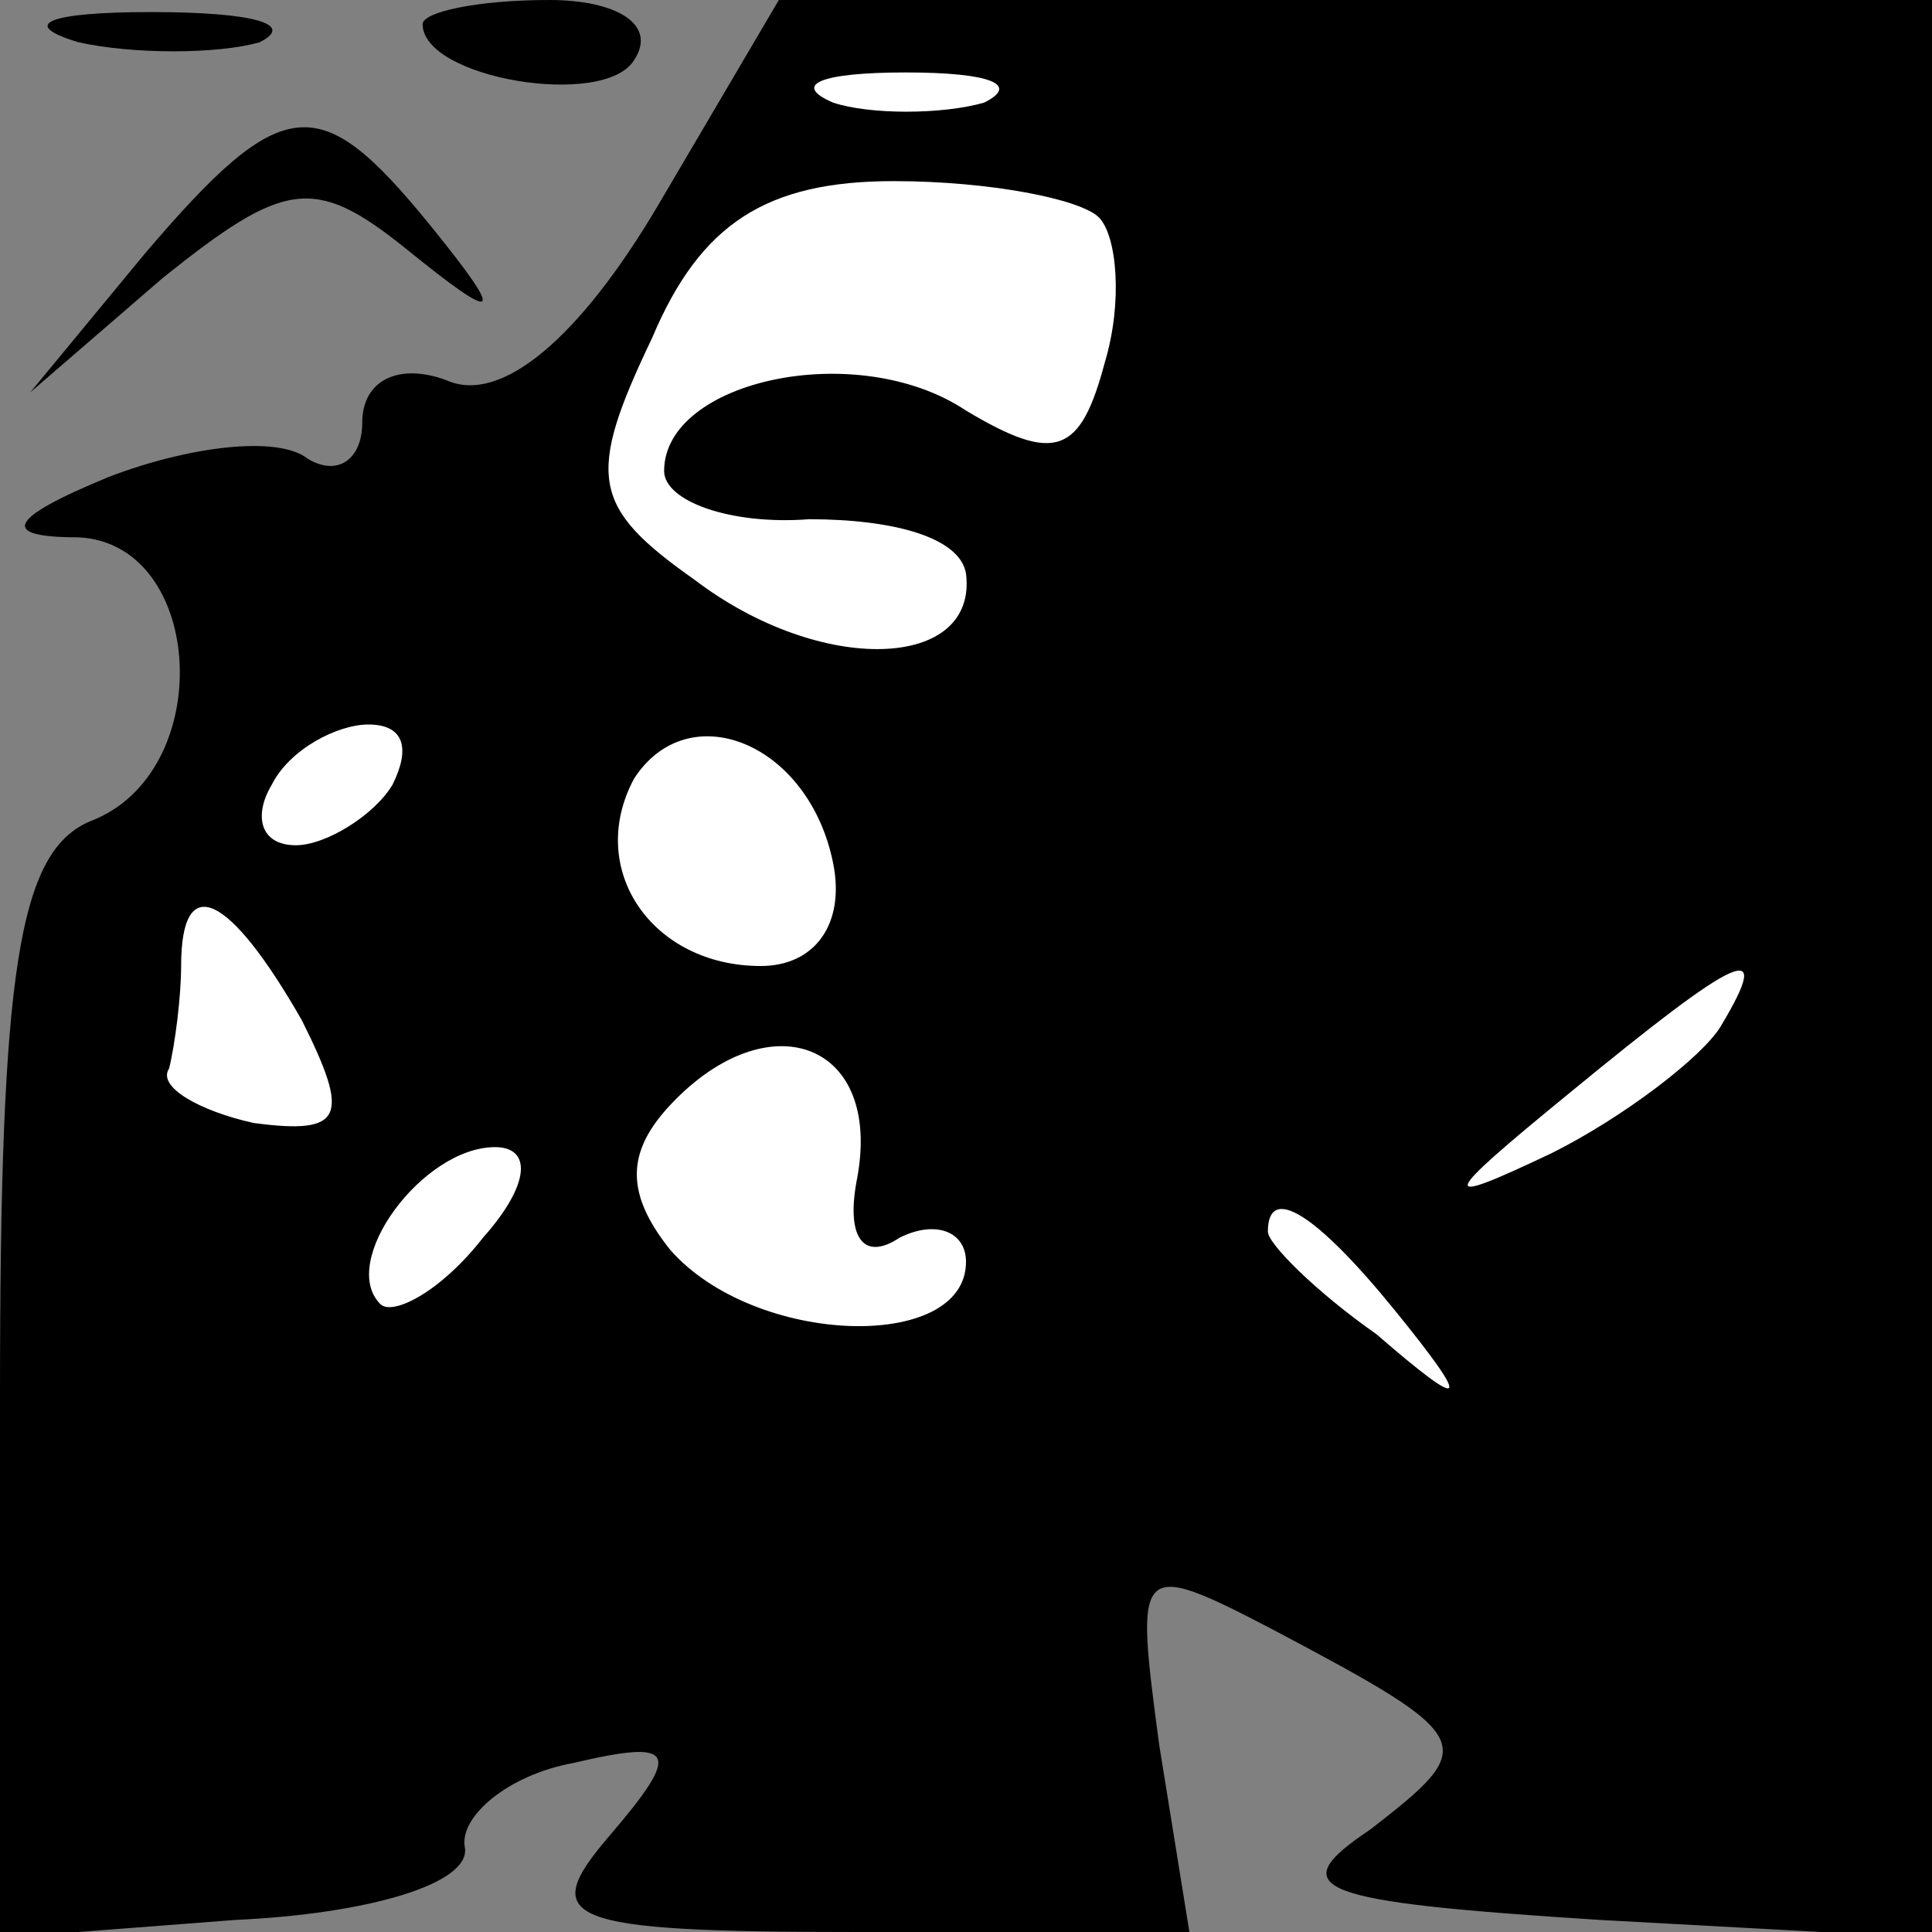 <?xml version="1.0" standalone="no"?>
<!DOCTYPE svg PUBLIC "-//W3C//DTD SVG 20010904//EN"
 "http://www.w3.org/TR/2001/REC-SVG-20010904/DTD/svg10.dtd">
<svg version="1.0" xmlns="http://www.w3.org/2000/svg"
 width="32pt" height="32pt" viewBox="0 0 32 32"
 preserveAspectRatio="xMidYMid meet">
<rect x="0" y="0" width="32" height="32" fill="#808080" stroke="none"/>
<g transform="translate(0,32) scale(0.1,-0.1)"
fill="#000000" stroke="none">
<path fill="#000000" stroke="none" d="M13 313 c9 -2 23 -2 30 0 6 3 -1 5 -18
5 -17 0 -22 -2 -12 -5z"/>
<path fill="#000000" stroke="none" d="M70 316 c0 -9 30 -14 35 -6 4 6 -3 10
-14 10 -12 0 -21 -2 -21 -4z"/>
<path fill="#000000" stroke="none" d="M109 286 c-13 -22 -26 -33 -35 -29 -8
3 -14 0 -14 -7 0 -6 -4 -9 -9 -6 -5 4 -20 2 -33 -3 -17 -7 -18 -10 -5 -10 21
-1 23 -39 2 -47 -12 -5 -15 -25 -15 -95 l0 -90 39 3 c22 1 39 6 38 12 -1 5 7
12 18 14 17 4 18 2 6 -12 -12 -14 -8 -16 41 -16 l55 0 -5 31 c-4 30 -4 31 19
19 34 -18 34 -19 16 -33 -15 -10 -9 -12 38 -15 l55 -3 0 161 0 160 -95 0 -96
0 -20 -34z"/>
<path fill="#ffffff" stroke="none" d="M163 303 c-7 -2 -19 -2 -25 0 -7 3 -2
5 12 5 14 0 19 -2 13 -5z"/>
<path fill="#ffffff" stroke="none" d="M182 284 c3 -3 4 -14 1 -24 -4 -15 -8
-17 -23 -8 -18 12 -50 5 -50 -10 0 -5 11 -9 24 -8 14 0 25 -3 26 -9 2 -16 -24
-17 -45 -1 -17 12 -18 17 -7 40 8 19 19 26 40 26 16 0 31 -3 34 -6z"/>
<path fill="#ffffff" stroke="none" d="M65 190 c-3 -5 -11 -10 -16 -10 -6 0
-7 5 -4 10 3 6 11 10 16 10 6 0 7 -4 4 -10z"/>
<path fill="#ffffff" stroke="none" d="M138 177 c2 -10 -3 -17 -12 -17 -18 0
-29 16 -21 31 9 14 29 6 33 -14z"/>
<path fill="#ffffff" stroke="none" d="M50 151 c8 -16 7 -19 -8 -17 -9 2 -16
6 -14 9 1 4 2 12 2 17 0 16 8 12 20 -9z"/>
<path fill="#ffffff" stroke="none" d="M285 150 c-3 -5 -16 -15 -28 -21 -19
-9 -19 -8 3 10 28 23 34 26 25 11z"/>
<path fill="#ffffff" stroke="none" d="M142 125 c-2 -10 1 -14 7 -10 6 3 11 1
11 -4 0 -15 -35 -14 -49 2 -8 10 -7 17 1 25 16 16 34 9 30 -13z"/>
<path fill="#ffffff" stroke="none" d="M80 115 c-7 -9 -15 -13 -17 -11 -7 7 7
26 19 26 6 0 6 -6 -2 -15z"/>
<path fill="#ffffff" stroke="none" d="M231 103 c13 -16 12 -17 -3 -4 -10 7
-18 15 -18 17 0 8 8 3 21 -13z"/>
<path fill="#000000" stroke="none" d="M24 278 l-19 -23 22 19 c20 16 25 17
40 5 16 -13 17 -12 4 4 -18 22 -24 22 -47 -5z"/>
</g>
</svg>

